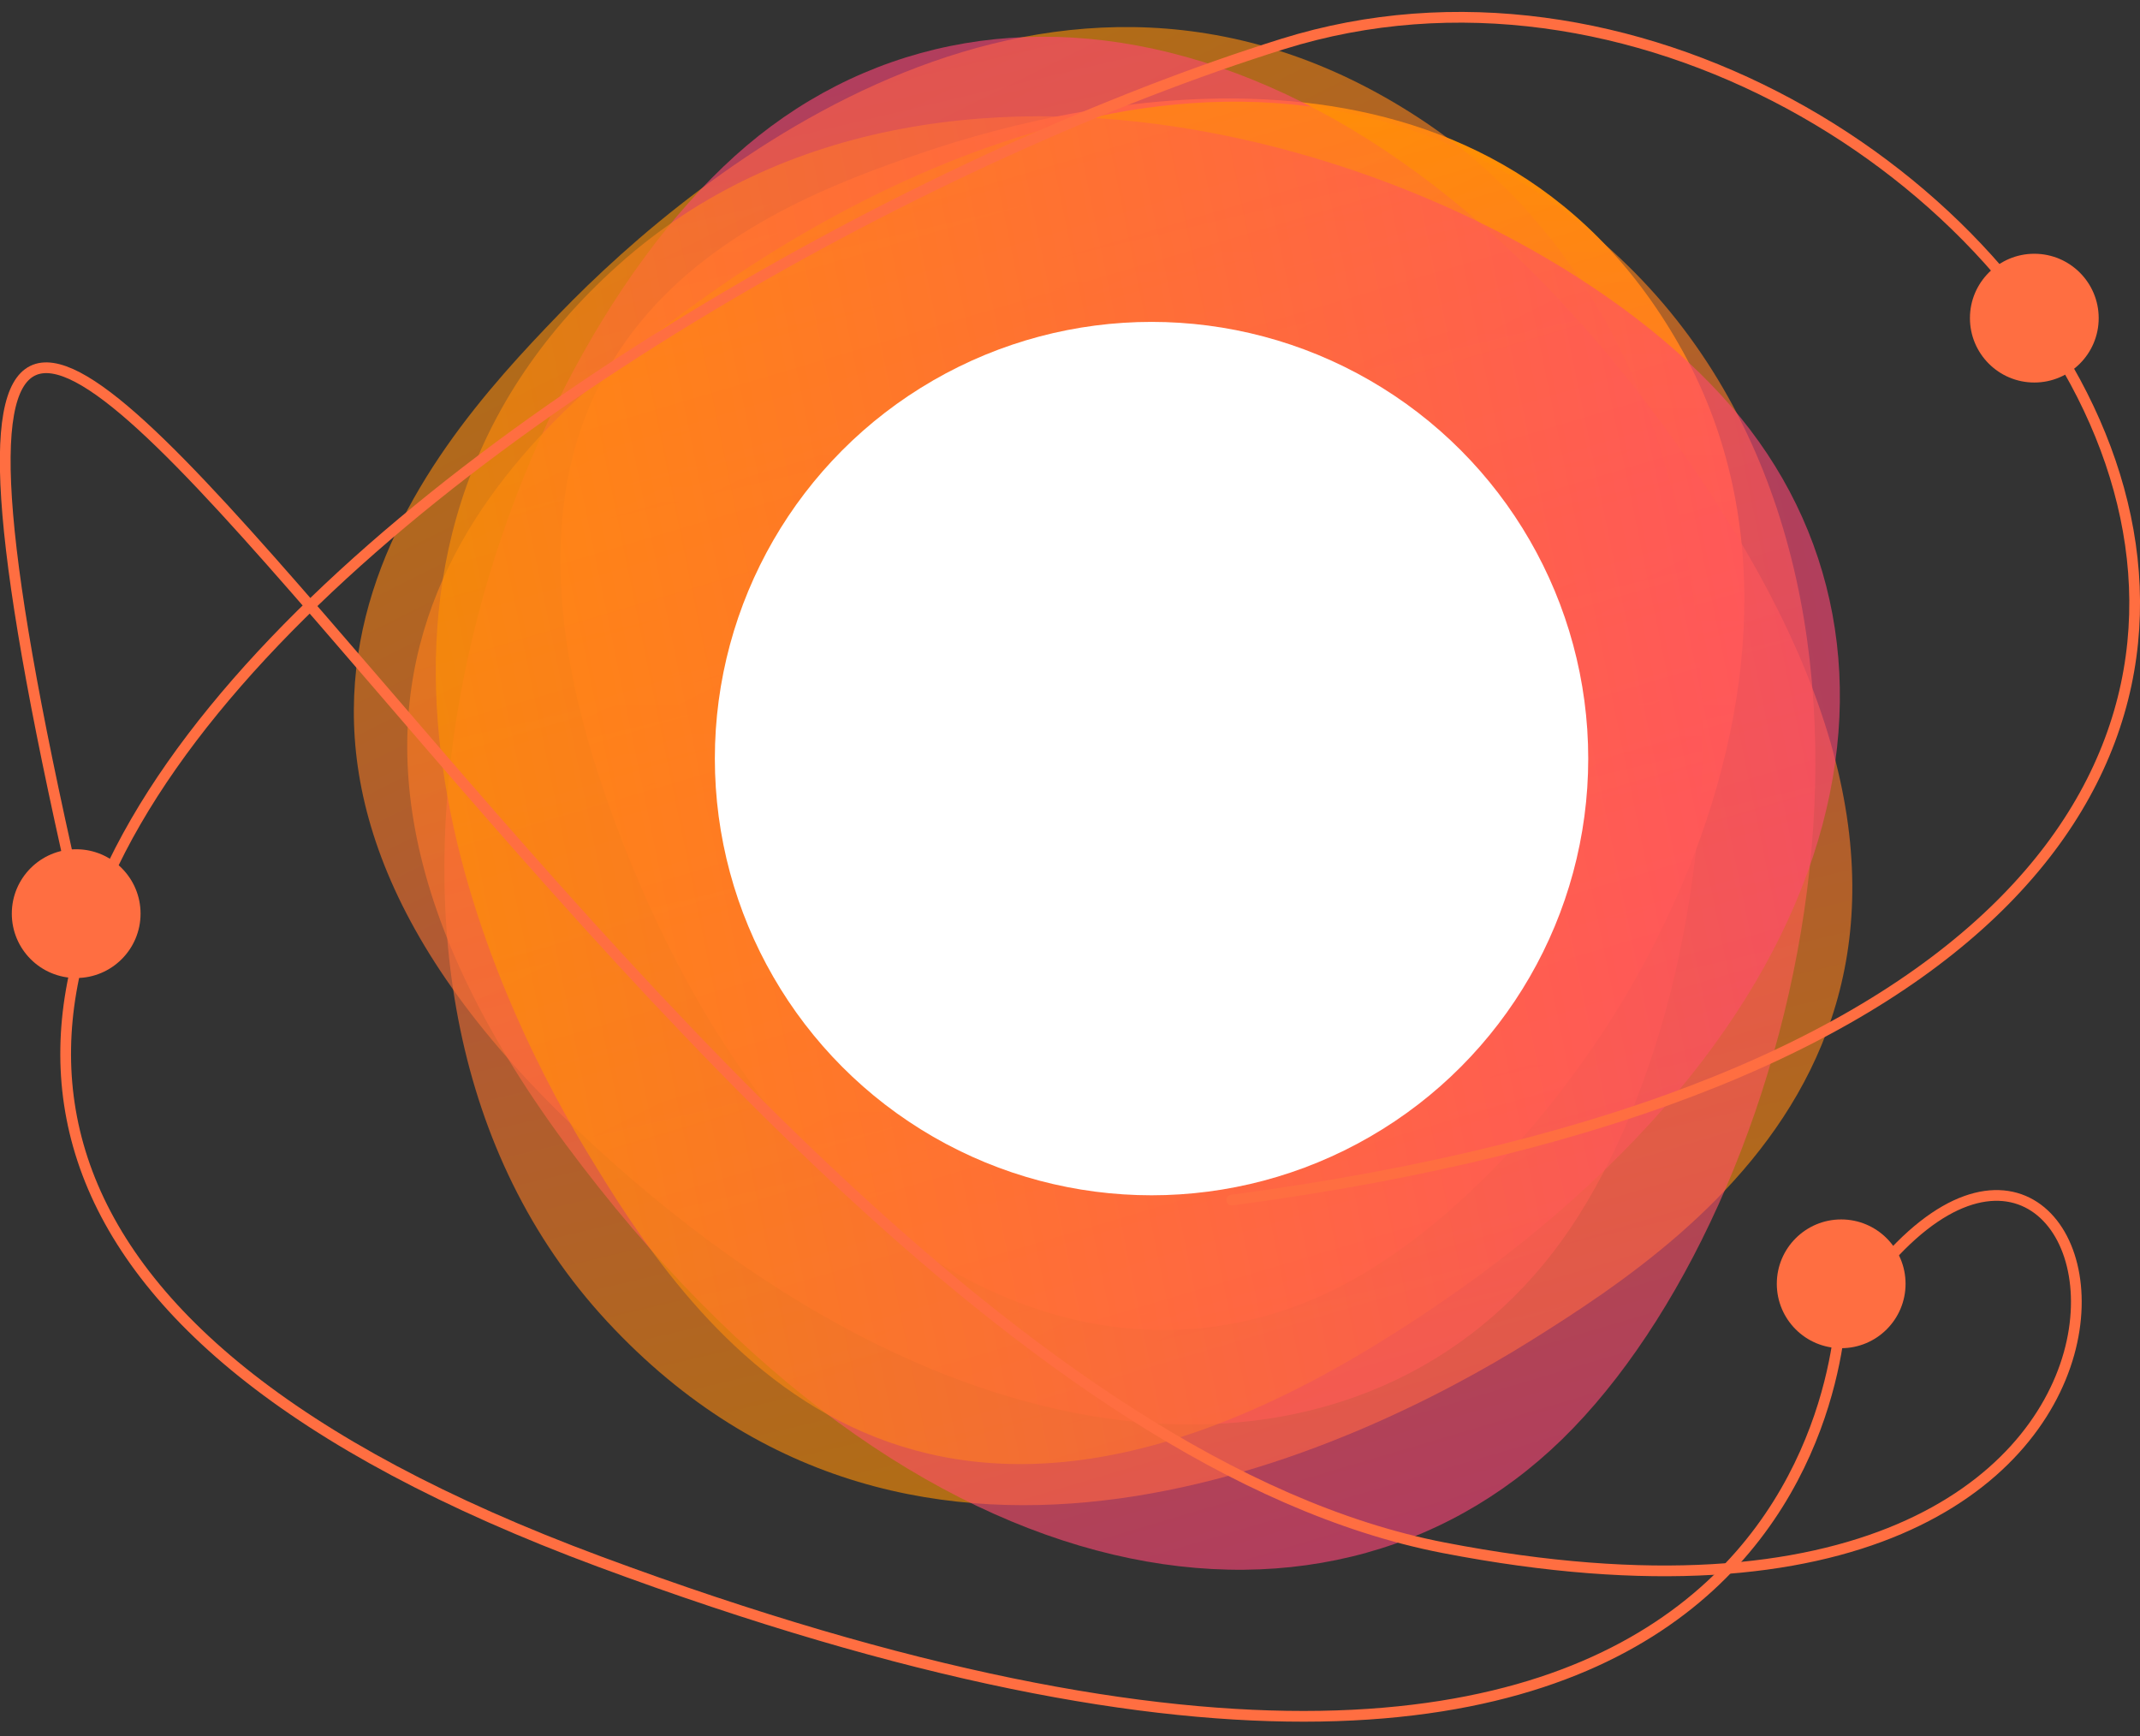 <?xml version="1.0" encoding="utf-8"?>
<!-- Generator: Adobe Illustrator 24.3.0, SVG Export Plug-In . SVG Version: 6.00 Build 0)  -->
<svg version="1.1" id="Capa_1" xmlns="http://www.w3.org/2000/svg" xmlns:xlink="http://www.w3.org/1999/xlink" x="0px" y="0px"
	 viewBox="0 0 398.9 323.6" style="enable-background:new 0 0 398.9 323.6;" xml:space="preserve">
<rect x="0" y="0" width="398.9" height="323.6" fill="#333333" stroke="none"/>
<style type="text/css">
	.st0{fill:url(#Trazado_207_1_);}
	.st1{opacity:0.616;fill:url(#Trazado_208_1_);enable-background:new    ;}
	.st2{opacity:0.616;fill:url(#Trazado_210_1_);enable-background:new    ;}
	.st3{opacity:0.616;fill:url(#Trazado_211_1_);enable-background:new    ;}
	.st4{opacity:0.616;fill:url(#Trazado_209_1_);enable-background:new    ;}
	.st5{fill:#FFFFFF;}
	.st6{fill:#FF6E41;}
	.st7{fill:none;stroke:#FF6E41;stroke-width:2;stroke-linecap:round;stroke-linejoin:round;}
</style>
<g id="Grupo_466" transform="translate(775)">
	<g id="Grupo_143" transform="translate(537.949 294)">
		
			<linearGradient id="Trazado_207_1_" gradientUnits="userSpaceOnUse" x1="-1146.206" y1="-112.714" x2="-1146.206" y2="-113.714" gradientTransform="matrix(220.71 0 0 -229.522 251880.75 -26146.062)">
			<stop  offset="0" style="stop-color:#FF9200"/>
			<stop  offset="1" style="stop-color:#FF4477"/>
		</linearGradient>
		<path id="Trazado_207" class="st0" d="M-1141.1-265.5c31-10.6,105.3-27,141.1,35.7c35.9,62.7-14.4,148.5-60.9,174.4
			s-107.9-1.8-138.8-89.2C-1230.7-232.1-1172.1-254.9-1141.1-265.5z"/>
		
			<linearGradient id="Trazado_208_1_" gradientUnits="userSpaceOnUse" x1="-1145.778" y1="-112.557" x2="-1145.778" y2="-113.557" gradientTransform="matrix(222.152 -113.195 -117.734 -231.059 240114.891 -155972.016)">
			<stop  offset="0" style="stop-color:#FF9200"/>
			<stop  offset="1" style="stop-color:#FF4477"/>
		</linearGradient>
		<path id="Trazado_208" class="st1" d="M-1208.7-235.5c25.7-26.6,92.1-81.2,160.4-36.4s61.7,156.9,28.1,206.8
			s-109.5,53.5-185.5-18.6C-1281.7-155.9-1234.4-208.9-1208.7-235.5z"/>
		
			<linearGradient id="Trazado_210_1_" gradientUnits="userSpaceOnUse" x1="-1144.952" y1="-114.021" x2="-1144.952" y2="-115.021" gradientTransform="matrix(-254.384 58.729 61.078 264.558 -285367.5 97386.227)">
			<stop  offset="0" style="stop-color:#FF9200"/>
			<stop  offset="1" style="stop-color:#FF4477"/>
		</linearGradient>
		<path id="Trazado_210" class="st2" d="M-1027.6-44.1c-32.8,20.5-114.1,59.1-172.2-3.6c-58.1-62.7-22.9-175,23.8-217.2
			c46.7-42.2,124.8-26.6,183.8,65.9C-933.3-106.5-994.8-64.6-1027.6-44.1z"/>
		
			<linearGradient id="Trazado_211_1_" gradientUnits="userSpaceOnUse" x1="-1145.896" y1="-112.657" x2="-1145.896" y2="-113.657" gradientTransform="matrix(249.482 -76.274 -79.329 -259.472 275805.469 -116897.578)">
			<stop  offset="0" style="stop-color:#FF9200"/>
			<stop  offset="1" style="stop-color:#FF4477"/>
		</linearGradient>
		<path id="Trazado_211" class="st3" d="M-1183-237.6c31.3-22.7,109.6-66.9,171.9-8.4s35.1,172.9-8.6,218.2
			c-43.6,45.3-122.5,35.2-187.8-52.9C-1272.6-168.8-1214.3-214.9-1183-237.6z"/>
		
			<linearGradient id="Trazado_209_1_" gradientUnits="userSpaceOnUse" x1="-1144.735" y1="-112.844" x2="-1144.735" y2="-113.844" gradientTransform="matrix(-52.008 -244.536 -254.052 54.032 -89428.273 -273956.406)">
			<stop  offset="0" style="stop-color:#FF9200"/>
			<stop  offset="1" style="stop-color:#FF4477"/>
		</linearGradient>
		<path id="Trazado_209" class="st4" d="M-1203.9-79.9c-19.1-31.8-54.7-110.3,6.3-164.8s167.8-19.1,207.3,26.4
			s23.4,119.9-66.1,174.9C-1145.8,11.4-1184.8-48.1-1203.9-79.9z"/>
		<circle id="Elipse_905" class="st5" cx="-1098.3" cy="-152.6" r="81.4"/>
	</g>
	<circle id="Elipse_983" class="st6" cx="-760.8" cy="170.3" r="12"/>
	<circle id="Elipse_984" class="st6" cx="-395.8" cy="59.3" r="12"/>
	<circle id="Elipse_985" class="st6" cx="-431.8" cy="239.3" r="12"/>
</g>
<path id="Trazado_233" class="st7" d="M229.6,223.7C524.8,184.4,368-32.1,239.1,8.2s-360,196.5-127.3,282.9s231.5-49,231.5-49"/>
<path id="Trazado_250" class="st7" d="M349.9,237.1c47.5-58,74.8,81.5-80.8,51.4S-48.7-104.2,15.3,171.2"/>
</svg>
